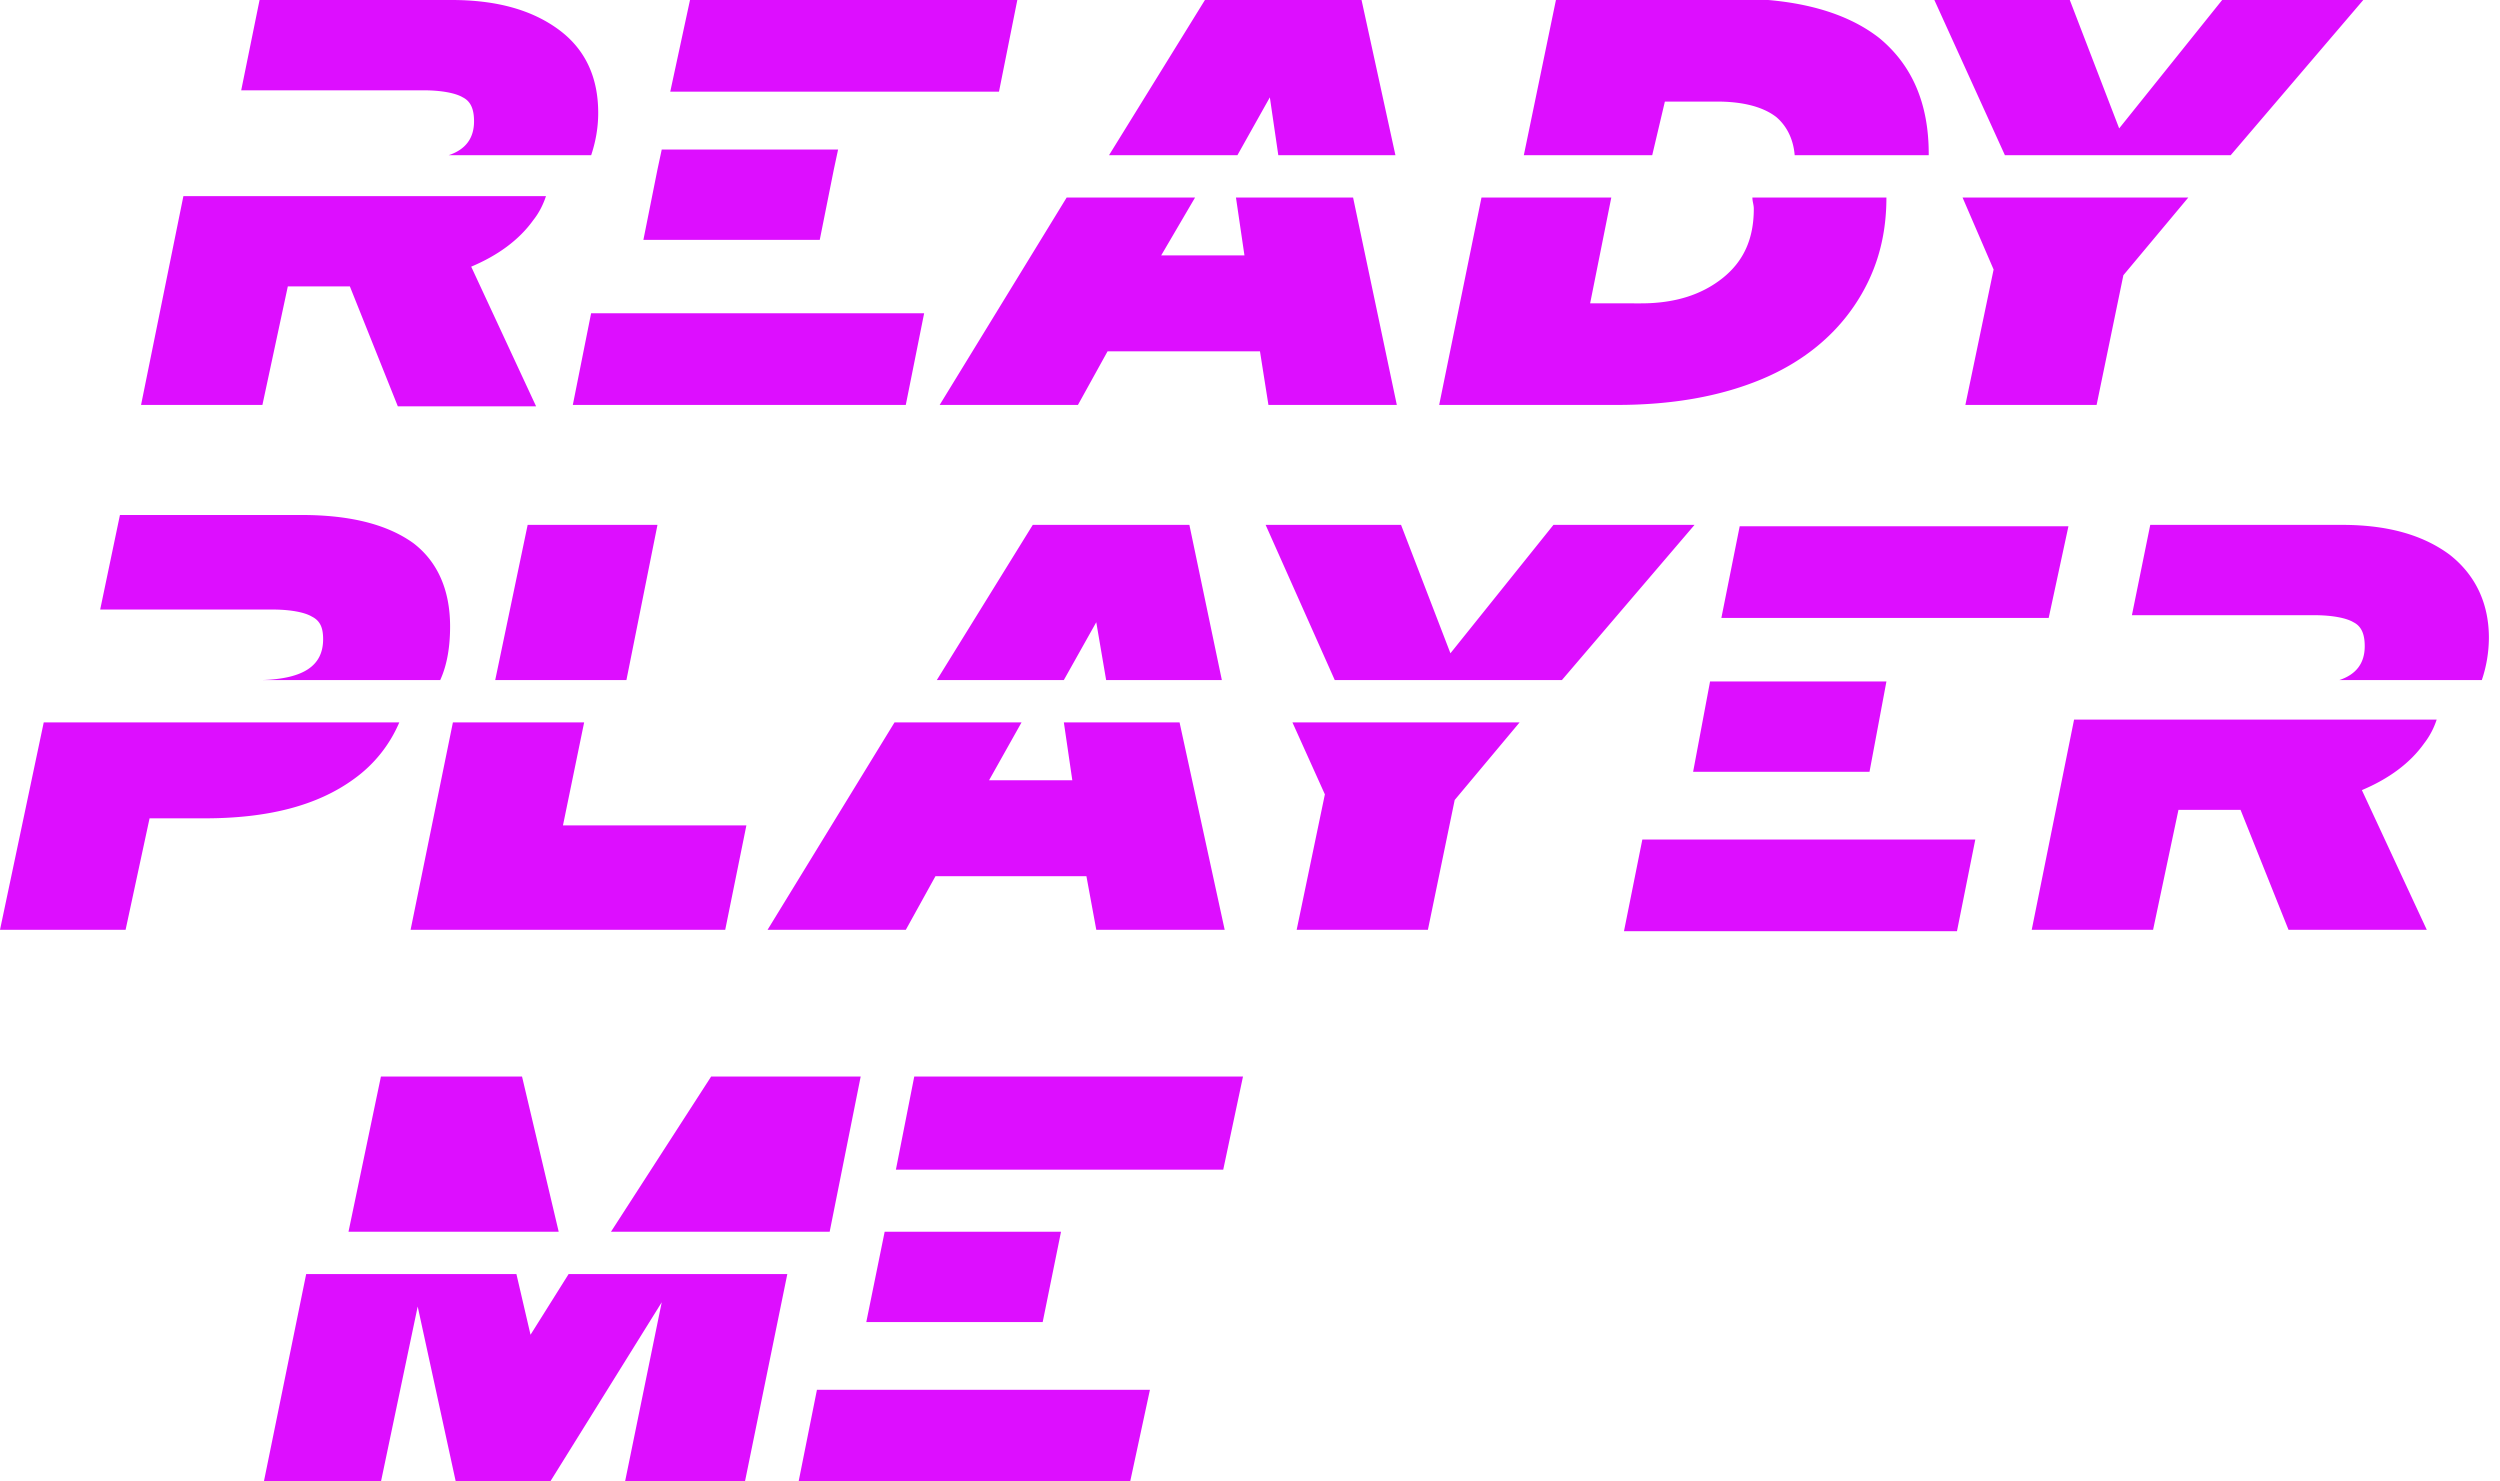 <svg xmlns="http://www.w3.org/2000/svg" fill="none" viewBox="0 0 81 48">
  <path fill="#dd0eff" d="M41.143 3.154l.274 1.875h3.795L44.114 0H39.04l-3.108 5.029h4.16l1.051-1.875zM45.257 13.12L43.84 6.4h-3.795l.275 1.874h-2.697L38.72 6.4h-4.16l-4.115 6.72h4.48l.96-1.737h4.938l.274 1.737h4.16zM57.052 12.297c1.325-.548 2.331-1.371 3.017-2.377.686-1.006 1.051-2.148 1.051-3.52h-4.342c0 .137.045.229.045.366 0 .96-.32 1.691-1.005 2.24-.686.548-1.555.823-2.652.823H51.52l.686-3.429H48l-1.371 6.72h5.76c1.783 0 3.337-.274 4.663-.823zM53.943 3.291h1.69c.87 0 1.51.183 1.921.503.32.275.548.686.594 1.235h4.343v-.046c0-1.646-.548-2.88-1.6-3.749-1.051-.823-2.606-1.28-4.709-1.28h-5.76l-1.05 5.075h4.16l.41-1.738zM68.8 8.914L70.901 6.4h-7.314l1.006 2.332-.915 4.388h4.252l.868-4.206zM72.274 5.029L76.57 0h-4.572l-3.337 4.16-1.6-4.16h-4.388l2.286 5.029h7.314zM11.885 2.926h1.829c.594 0 1.051.091 1.28.228.274.137.365.412.365.777 0 .549-.274.915-.823 1.098h4.618c.137-.412.228-.869.228-1.372 0-1.143-.411-2.057-1.28-2.697C17.233.32 16.091 0 14.628 0H8.41l-.595 2.926h4.069zM32.96 0H22.356l-.64 2.971h10.651L32.961 0zM27.017 5.486l.137-.64H21.44l-.137.64-.457 2.285h5.714l.457-2.285zM29.942 10.149h-10.79l-.593 2.971h10.788l.595-2.971zM24.183 26.743H18.24l.686-3.337h-4.252l-1.371 6.72h10.194l.686-3.383zM16.045 22.034h4.251l1.006-5.028h-4.206l-1.051 5.028zM30.31 28.389h4.89l.32 1.737h4.16l-1.462-6.72h-3.749l.274 1.874h-2.697l1.052-1.874h-4.115l-4.114 6.72h4.48l.96-1.737zM33.462 17.006l-3.109 5.028h4.115l1.051-1.874.32 1.874h3.749l-1.052-5.028h-5.074zM42.926 25.737l-.914 4.389h4.252l.868-4.206 2.103-2.514h-7.36l1.051 2.331zM50.332 17.006l-3.338 4.16-1.6-4.16h-4.388l2.24 5.028h7.36l4.297-5.028h-4.571zM8.823 19.749c.595 0 1.052.091 1.28.228.274.137.366.366.366.732 0 .868-.64 1.28-1.966 1.325h5.76c.229-.502.32-1.097.32-1.737 0-1.188-.411-2.103-1.188-2.697-.823-.594-2.012-.914-3.612-.914H3.886l-.64 3.063h5.577zM12.937 23.406H1.417L0 30.126h4.069l.777-3.612h1.783c2.057 0 3.657-.411 4.845-1.28a4.346 4.346 0 001.463-1.828zM9.325 9.28h2.011l1.554 3.886h4.48L15.267 8.64c.869-.366 1.555-.869 2.012-1.509.183-.228.32-.502.411-.777H5.942L4.57 13.12h3.932l.823-3.84zM67.017 17.052H56.366l-.594 2.97h10.605l.64-2.97zM54.857 25.006h5.715l.548-2.926h-5.714l-.549 2.926zM52.617 30.171h10.789L64 27.2H53.212l-.595 2.971zM79.36 17.966c-.869-.64-2.011-.96-3.474-.96h-6.218l-.594 2.926h5.897c.595 0 1.052.091 1.28.228.275.137.366.412.366.777 0 .549-.274.915-.823 1.097h4.617a4.31 4.31 0 00.229-1.371c0-1.143-.457-2.057-1.28-2.697zM78.537 24.092a2.54 2.54 0 00.411-.777H67.2l-1.372 6.81h3.932l.822-3.885h2.012l1.554 3.886h4.48L76.525 25.6c.869-.366 1.555-.868 2.012-1.508zM29.027 37.897h10.606l.64-3.017H29.622l-.595 3.017zM34.377 39.909h-5.714l-.595 2.925h5.715l.594-2.925zM25.875 48h10.743l.64-2.971H26.469L25.875 48zM11.291 39.909h6.811l-1.188-5.029h-4.572l-1.051 5.029zM27.886 34.88h-4.845l-3.246 5.029h7.086l1.005-5.029zM17.189 43.246l-.457-1.966H9.92L8.55 48h3.794l1.189-5.669L14.766 48h3.063l3.611-5.806L20.252 48h3.885l1.372-6.72h-7.086l-1.234 1.966z"/>
</svg>
